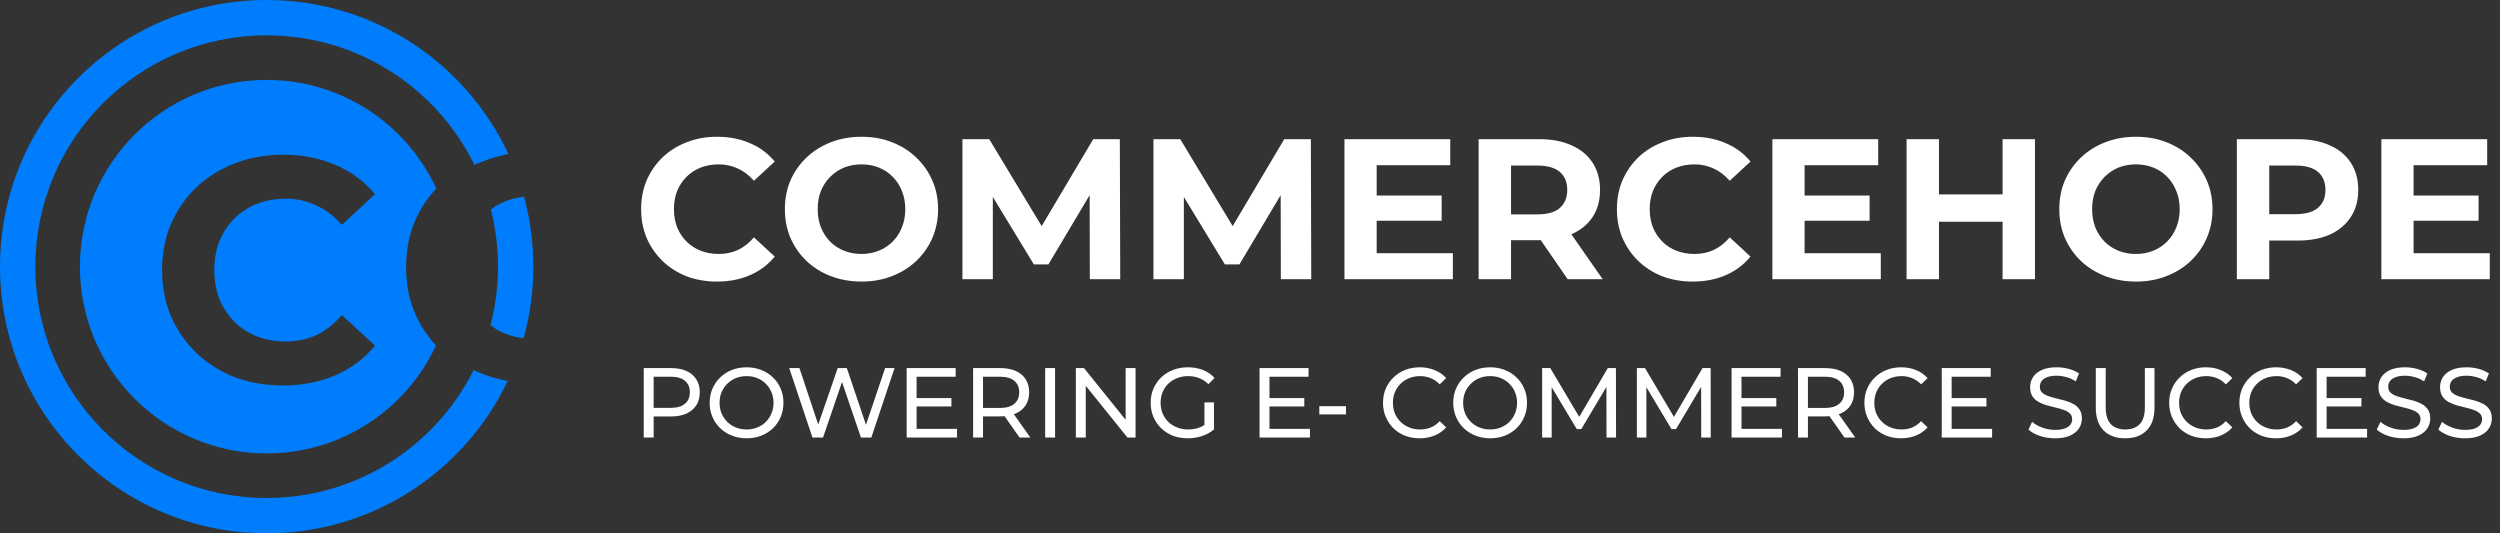 <svg width="300" height="64" viewBox="0 0 300 64" fill="none" xmlns="http://www.w3.org/2000/svg">
<rect x="0" y="0" width="300" height="64" fill="#333333" stroke="none"/>
<path fill-rule="evenodd" clip-rule="evenodd" d="M52.322 41.456C48.756 49.107 40.997 54.409 32 54.409C19.623 54.409 9.59 44.376 9.59 32C9.59 19.623 19.623 9.59 32 9.59C41.028 9.59 48.81 14.93 52.359 22.623C51.295 23.757 50.442 25.054 49.8 26.514C49.087 28.197 48.73 30.045 48.73 32.059C48.73 34.074 49.087 35.922 49.8 37.605C50.435 39.048 51.275 40.332 52.322 41.456ZM33.943 46.257C31.878 46.257 29.953 45.925 28.168 45.262C26.409 44.574 24.879 43.605 23.578 42.355C22.278 41.106 21.258 39.64 20.519 37.957C19.805 36.275 19.448 34.426 19.448 32.412C19.448 30.398 19.805 28.549 20.519 26.866C21.258 25.183 22.278 23.717 23.578 22.468C24.904 21.219 26.447 20.262 28.206 19.599C29.965 18.911 31.89 18.567 33.981 18.567C36.301 18.567 38.392 18.975 40.254 19.791C42.14 20.581 43.721 21.754 44.996 23.309L41.018 26.981C40.1 25.936 39.081 25.158 37.959 24.648C36.837 24.113 35.613 23.845 34.287 23.845C33.038 23.845 31.89 24.049 30.845 24.457C29.8 24.865 28.895 25.451 28.13 26.216C27.365 26.981 26.766 27.886 26.332 28.931C25.924 29.977 25.72 31.137 25.72 32.412C25.72 33.687 25.924 34.847 26.332 35.892C26.766 36.937 27.365 37.843 28.13 38.608C28.895 39.372 29.8 39.959 30.845 40.367C31.89 40.775 33.038 40.979 34.287 40.979C35.613 40.979 36.837 40.724 37.959 40.214C39.081 39.678 40.1 38.875 41.018 37.804L44.996 41.476C43.721 43.031 42.14 44.217 40.254 45.033C38.392 45.849 36.289 46.257 33.943 46.257Z" fill="#007DFC"/>
<path fill-rule="evenodd" clip-rule="evenodd" d="M3.615 32C3.615 16.323 16.324 3.615 32.001 3.615C43.2 3.615 52.885 10.101 57.504 19.523C57.696 19.441 57.891 19.363 58.089 19.288C58.823 19.001 59.587 18.773 60.379 18.606C55.354 7.979 44.536 0.627 32.001 0.627C14.674 0.627 0.627 14.673 0.627 32C0.627 49.327 14.674 63.373 32.001 63.373C44.458 63.373 55.219 56.113 60.284 45.592C59.517 45.433 58.772 45.219 58.05 44.951C57.831 44.865 57.615 44.775 57.403 44.68C52.746 53.992 43.12 60.385 32.001 60.385C16.324 60.385 3.615 47.677 3.615 32ZM59.411 39.402C59.822 39.656 60.261 39.873 60.727 40.055C61.202 40.24 61.697 40.383 62.213 40.485C62.969 37.786 63.374 34.94 63.374 32C63.374 29.129 62.988 26.348 62.266 23.706C61.73 23.808 61.218 23.954 60.727 24.145C60.278 24.321 59.854 24.529 59.457 24.77C60.063 27.079 60.386 29.502 60.386 32C60.386 34.561 60.047 37.042 59.411 39.402Z" fill="#007DFC"/>
<path fill-rule="evenodd" clip-rule="evenodd" d="M4.242 32C4.242 16.669 16.669 4.242 32 4.242C42.946 4.242 52.412 10.577 56.931 19.781C57.306 19.602 57.692 19.438 58.089 19.288C59.018 18.925 59.993 18.657 61.015 18.485C55.92 7.567 44.844 0 32 0C14.327 0 0 14.327 0 32C0 49.673 14.327 64 32 64C44.766 64 55.786 56.524 60.922 45.712C59.927 45.546 58.97 45.292 58.05 44.951C57.632 44.787 57.227 44.608 56.835 44.413C52.279 53.512 42.869 59.758 32 59.758C16.669 59.758 4.242 47.331 4.242 32ZM58.861 39.029C59.423 39.447 60.045 39.789 60.727 40.055C61.389 40.314 62.092 40.49 62.835 40.585C63.594 37.853 64 34.974 64 32C64 29.096 63.613 26.283 62.889 23.609C62.125 23.702 61.405 23.881 60.727 24.145C60.063 24.405 59.455 24.736 58.904 25.14C59.462 27.334 59.758 29.632 59.758 32C59.758 34.428 59.447 36.784 58.861 39.029Z" fill="#007DFC"/>
<path d="M86.032 33.788C84.736 33.788 83.528 33.58 82.408 33.164C81.304 32.732 80.344 32.124 79.528 31.34C78.712 30.556 78.072 29.636 77.608 28.58C77.16 27.524 76.936 26.364 76.936 25.1C76.936 23.836 77.16 22.676 77.608 21.62C78.072 20.564 78.712 19.644 79.528 18.86C80.36 18.076 81.328 17.476 82.432 17.06C83.536 16.628 84.744 16.412 86.056 16.412C87.512 16.412 88.824 16.668 89.992 17.18C91.176 17.676 92.168 18.412 92.968 19.388L90.472 21.692C89.896 21.036 89.256 20.548 88.552 20.228C87.848 19.892 87.08 19.724 86.248 19.724C85.464 19.724 84.744 19.852 84.088 20.108C83.432 20.364 82.864 20.732 82.384 21.212C81.904 21.692 81.528 22.26 81.256 22.916C81 23.572 80.872 24.3 80.872 25.1C80.872 25.9 81 26.628 81.256 27.284C81.528 27.94 81.904 28.508 82.384 28.988C82.864 29.468 83.432 29.836 84.088 30.092C84.744 30.348 85.464 30.476 86.248 30.476C87.08 30.476 87.848 30.316 88.552 29.996C89.256 29.66 89.896 29.156 90.472 28.484L92.968 30.788C92.168 31.764 91.176 32.508 89.992 33.02C88.824 33.532 87.504 33.788 86.032 33.788ZM103.402 33.788C102.074 33.788 100.842 33.572 99.706 33.14C98.586 32.708 97.61 32.1 96.778 31.316C95.962 30.532 95.322 29.612 94.858 28.556C94.41 27.5 94.186 26.348 94.186 25.1C94.186 23.852 94.41 22.7 94.858 21.644C95.322 20.588 95.97 19.668 96.802 18.884C97.634 18.1 98.61 17.492 99.73 17.06C100.85 16.628 102.066 16.412 103.378 16.412C104.706 16.412 105.922 16.628 107.026 17.06C108.146 17.492 109.114 18.1 109.93 18.884C110.762 19.668 111.41 20.588 111.874 21.644C112.338 22.684 112.57 23.836 112.57 25.1C112.57 26.348 112.338 27.508 111.874 28.58C111.41 29.636 110.762 30.556 109.93 31.34C109.114 32.108 108.146 32.708 107.026 33.14C105.922 33.572 104.714 33.788 103.402 33.788ZM103.378 30.476C104.13 30.476 104.818 30.348 105.442 30.092C106.082 29.836 106.642 29.468 107.122 28.988C107.602 28.508 107.97 27.94 108.226 27.284C108.498 26.628 108.634 25.9 108.634 25.1C108.634 24.3 108.498 23.572 108.226 22.916C107.97 22.26 107.602 21.692 107.122 21.212C106.658 20.732 106.106 20.364 105.466 20.108C104.826 19.852 104.13 19.724 103.378 19.724C102.626 19.724 101.93 19.852 101.29 20.108C100.666 20.364 100.114 20.732 99.634 21.212C99.154 21.692 98.778 22.26 98.506 22.916C98.25 23.572 98.122 24.3 98.122 25.1C98.122 25.884 98.25 26.612 98.506 27.284C98.778 27.94 99.146 28.508 99.61 28.988C100.09 29.468 100.65 29.836 101.29 30.092C101.93 30.348 102.626 30.476 103.378 30.476ZM115.492 33.5V16.7H118.708L125.86 28.556H124.156L131.188 16.7H134.38L134.428 33.5H130.78L130.756 22.292H131.428L125.812 31.724H124.06L118.324 22.292H119.14V33.5H115.492ZM138.414 33.5V16.7H141.63L148.782 28.556H147.078L154.11 16.7H157.302L157.35 33.5H153.702L153.678 22.292H154.35L148.734 31.724H146.982L141.246 22.292H142.062V33.5H138.414ZM164.912 23.468H173V26.492H164.912V23.468ZM165.2 30.38H174.344V33.5H161.336V16.7H174.032V19.82H165.2V30.38ZM177.437 33.5V16.7H184.709C186.213 16.7 187.509 16.948 188.597 17.444C189.685 17.924 190.525 18.62 191.117 19.532C191.709 20.444 192.005 21.532 192.005 22.796C192.005 24.044 191.709 25.124 191.117 26.036C190.525 26.932 189.685 27.62 188.597 28.1C187.509 28.58 186.213 28.82 184.709 28.82H179.597L181.325 27.116V33.5H177.437ZM188.117 33.5L183.917 27.404H188.069L192.317 33.5H188.117ZM181.325 27.548L179.597 25.724H184.493C185.693 25.724 186.589 25.468 187.181 24.956C187.773 24.428 188.069 23.708 188.069 22.796C188.069 21.868 187.773 21.148 187.181 20.636C186.589 20.124 185.693 19.868 184.493 19.868H179.597L181.325 18.02V27.548ZM203.126 33.788C201.83 33.788 200.622 33.58 199.502 33.164C198.398 32.732 197.438 32.124 196.622 31.34C195.806 30.556 195.166 29.636 194.702 28.58C194.254 27.524 194.03 26.364 194.03 25.1C194.03 23.836 194.254 22.676 194.702 21.62C195.166 20.564 195.806 19.644 196.622 18.86C197.454 18.076 198.422 17.476 199.526 17.06C200.63 16.628 201.838 16.412 203.15 16.412C204.606 16.412 205.918 16.668 207.086 17.18C208.27 17.676 209.262 18.412 210.062 19.388L207.566 21.692C206.99 21.036 206.35 20.548 205.646 20.228C204.942 19.892 204.174 19.724 203.342 19.724C202.558 19.724 201.838 19.852 201.182 20.108C200.526 20.364 199.958 20.732 199.478 21.212C198.998 21.692 198.622 22.26 198.35 22.916C198.094 23.572 197.966 24.3 197.966 25.1C197.966 25.9 198.094 26.628 198.35 27.284C198.622 27.94 198.998 28.508 199.478 28.988C199.958 29.468 200.526 29.836 201.182 30.092C201.838 30.348 202.558 30.476 203.342 30.476C204.174 30.476 204.942 30.316 205.646 29.996C206.35 29.66 206.99 29.156 207.566 28.484L210.062 30.788C209.262 31.764 208.27 32.508 207.086 33.02C205.918 33.532 204.598 33.788 203.126 33.788ZM216.263 23.468H224.351V26.492H216.263V23.468ZM216.551 30.38H225.695V33.5H212.687V16.7H225.383V19.82H216.551V30.38ZM240.309 16.7H244.197V33.5H240.309V16.7ZM232.677 33.5H228.789V16.7H232.677V33.5ZM240.597 26.612H232.389V23.324H240.597V26.612ZM256.332 33.788C255.004 33.788 253.772 33.572 252.636 33.14C251.516 32.708 250.54 32.1 249.708 31.316C248.892 30.532 248.252 29.612 247.788 28.556C247.34 27.5 247.116 26.348 247.116 25.1C247.116 23.852 247.34 22.7 247.788 21.644C248.252 20.588 248.9 19.668 249.732 18.884C250.564 18.1 251.54 17.492 252.66 17.06C253.78 16.628 254.996 16.412 256.308 16.412C257.636 16.412 258.852 16.628 259.956 17.06C261.076 17.492 262.044 18.1 262.86 18.884C263.692 19.668 264.34 20.588 264.804 21.644C265.268 22.684 265.5 23.836 265.5 25.1C265.5 26.348 265.268 27.508 264.804 28.58C264.34 29.636 263.692 30.556 262.86 31.34C262.044 32.108 261.076 32.708 259.956 33.14C258.852 33.572 257.644 33.788 256.332 33.788ZM256.308 30.476C257.06 30.476 257.748 30.348 258.372 30.092C259.012 29.836 259.572 29.468 260.052 28.988C260.532 28.508 260.9 27.94 261.156 27.284C261.428 26.628 261.564 25.9 261.564 25.1C261.564 24.3 261.428 23.572 261.156 22.916C260.9 22.26 260.532 21.692 260.052 21.212C259.588 20.732 259.036 20.364 258.396 20.108C257.756 19.852 257.06 19.724 256.308 19.724C255.556 19.724 254.86 19.852 254.22 20.108C253.596 20.364 253.044 20.732 252.564 21.212C252.084 21.692 251.708 22.26 251.436 22.916C251.18 23.572 251.052 24.3 251.052 25.1C251.052 25.884 251.18 26.612 251.436 27.284C251.708 27.94 252.076 28.508 252.54 28.988C253.02 29.468 253.58 29.836 254.22 30.092C254.86 30.348 255.556 30.476 256.308 30.476ZM268.422 33.5V16.7H275.694C277.198 16.7 278.494 16.948 279.582 17.444C280.67 17.924 281.51 18.62 282.102 19.532C282.694 20.444 282.99 21.532 282.99 22.796C282.99 24.044 282.694 25.124 282.102 26.036C281.51 26.948 280.67 27.652 279.582 28.148C278.494 28.628 277.198 28.868 275.694 28.868H270.582L272.31 27.116V33.5H268.422ZM272.31 27.548L270.582 25.7H275.478C276.678 25.7 277.574 25.444 278.166 24.932C278.758 24.42 279.054 23.708 279.054 22.796C279.054 21.868 278.758 21.148 278.166 20.636C277.574 20.124 276.678 19.868 275.478 19.868H270.582L272.31 18.02V27.548ZM289.341 23.468H297.429V26.492H289.341V23.468ZM289.629 30.38H298.773V33.5H285.765V16.7H298.461V19.82H289.629V30.38Z" fill="white"/>
<path d="M77.249 52.5V44.17H80.498C81.228 44.17 81.851 44.285 82.367 44.515C82.882 44.745 83.279 45.078 83.556 45.515C83.834 45.951 83.973 46.471 83.973 47.074C83.973 47.676 83.834 48.196 83.556 48.633C83.279 49.061 82.882 49.394 82.367 49.632C81.851 49.862 81.228 49.977 80.498 49.977H77.904L78.439 49.418V52.5H77.249ZM78.439 49.537L77.904 48.942H80.463C81.224 48.942 81.799 48.779 82.188 48.454C82.585 48.129 82.783 47.669 82.783 47.074C82.783 46.479 82.585 46.019 82.188 45.693C81.799 45.368 81.224 45.205 80.463 45.205H77.904L78.439 44.61V49.537ZM89.598 52.595C88.963 52.595 88.372 52.488 87.825 52.274C87.285 52.06 86.817 51.762 86.421 51.381C86.024 50.993 85.715 50.541 85.492 50.025C85.27 49.509 85.159 48.946 85.159 48.335C85.159 47.724 85.27 47.161 85.492 46.645C85.715 46.13 86.024 45.681 86.421 45.3C86.817 44.912 87.285 44.61 87.825 44.396C88.364 44.182 88.955 44.075 89.598 44.075C90.233 44.075 90.816 44.182 91.347 44.396C91.887 44.602 92.355 44.9 92.751 45.289C93.156 45.669 93.465 46.118 93.68 46.633C93.902 47.149 94.013 47.716 94.013 48.335C94.013 48.954 93.902 49.521 93.68 50.037C93.465 50.552 93.156 51.005 92.751 51.393C92.355 51.774 91.887 52.072 91.347 52.286C90.816 52.492 90.233 52.595 89.598 52.595ZM89.598 51.536C90.058 51.536 90.483 51.457 90.871 51.298C91.268 51.139 91.609 50.917 91.895 50.632C92.188 50.338 92.414 49.997 92.573 49.608C92.74 49.22 92.823 48.795 92.823 48.335C92.823 47.875 92.74 47.45 92.573 47.062C92.414 46.673 92.188 46.336 91.895 46.05C91.609 45.757 91.268 45.531 90.871 45.372C90.483 45.213 90.058 45.134 89.598 45.134C89.13 45.134 88.698 45.213 88.301 45.372C87.912 45.531 87.571 45.757 87.277 46.05C86.984 46.336 86.754 46.673 86.587 47.062C86.428 47.45 86.349 47.875 86.349 48.335C86.349 48.795 86.428 49.22 86.587 49.608C86.754 49.997 86.984 50.338 87.277 50.632C87.571 50.917 87.912 51.139 88.301 51.298C88.698 51.457 89.13 51.536 89.598 51.536ZM97.492 52.5L94.707 44.17H95.933L98.492 51.857H97.873L100.526 44.17H101.621L104.215 51.857H103.62L106.215 44.17H107.345L104.56 52.5H103.311L100.883 45.372H101.205L98.765 52.5H97.492ZM109.884 47.764H114.168V48.775H109.884V47.764ZM109.991 51.465H114.846V52.5H108.801V44.17H114.679V45.205H109.991V51.465ZM116.773 52.5V44.17H120.022C120.751 44.17 121.374 44.285 121.89 44.515C122.406 44.745 122.802 45.078 123.08 45.515C123.358 45.951 123.496 46.471 123.496 47.074C123.496 47.676 123.358 48.196 123.08 48.633C122.802 49.061 122.406 49.39 121.89 49.62C121.374 49.85 120.751 49.965 120.022 49.965H117.427L117.963 49.418V52.5H116.773ZM122.342 52.5L120.224 49.477H121.497L123.639 52.5H122.342ZM117.963 49.537L117.427 48.954H119.986C120.747 48.954 121.323 48.791 121.711 48.466C122.108 48.133 122.306 47.669 122.306 47.074C122.306 46.479 122.108 46.019 121.711 45.693C121.323 45.368 120.747 45.205 119.986 45.205H117.427L117.963 44.61V49.537ZM125.419 52.5V44.17H126.609V52.5H125.419ZM129.103 52.5V44.17H130.079L135.588 51.013H135.077V44.17H136.267V52.5H135.291L129.781 45.657H130.293V52.5H129.103ZM142.52 52.595C141.878 52.595 141.287 52.492 140.747 52.286C140.208 52.072 139.74 51.774 139.343 51.393C138.946 51.005 138.637 50.552 138.415 50.037C138.193 49.521 138.082 48.954 138.082 48.335C138.082 47.716 138.193 47.149 138.415 46.633C138.637 46.118 138.946 45.669 139.343 45.289C139.748 44.9 140.22 44.602 140.759 44.396C141.299 44.182 141.894 44.075 142.544 44.075C143.203 44.075 143.806 44.182 144.353 44.396C144.9 44.61 145.364 44.932 145.745 45.36L145.007 46.098C144.666 45.765 144.293 45.523 143.889 45.372C143.492 45.213 143.06 45.134 142.592 45.134C142.116 45.134 141.671 45.213 141.259 45.372C140.854 45.531 140.501 45.753 140.2 46.038C139.906 46.324 139.676 46.665 139.51 47.062C139.351 47.45 139.272 47.875 139.272 48.335C139.272 48.787 139.351 49.212 139.51 49.608C139.676 49.997 139.906 50.338 140.2 50.632C140.501 50.917 140.854 51.139 141.259 51.298C141.664 51.457 142.104 51.536 142.58 51.536C143.024 51.536 143.449 51.469 143.853 51.334C144.266 51.191 144.646 50.957 144.996 50.632L145.674 51.536C145.261 51.885 144.777 52.151 144.222 52.333C143.675 52.508 143.107 52.595 142.52 52.595ZM144.531 51.381V48.287H145.674V51.536L144.531 51.381ZM152.231 47.764H156.515V48.775H152.231V47.764ZM152.338 51.465H157.193V52.5H151.148V44.17H157.027V45.205H152.338V51.465ZM158.316 49.727V48.74H161.518V49.727H158.316ZM170.364 52.595C169.729 52.595 169.142 52.492 168.602 52.286C168.071 52.072 167.607 51.774 167.21 51.393C166.821 51.005 166.516 50.552 166.294 50.037C166.072 49.521 165.961 48.954 165.961 48.335C165.961 47.716 166.072 47.149 166.294 46.633C166.516 46.118 166.825 45.669 167.222 45.289C167.619 44.9 168.083 44.602 168.614 44.396C169.154 44.182 169.741 44.075 170.376 44.075C171.018 44.075 171.609 44.186 172.149 44.408C172.696 44.622 173.16 44.944 173.541 45.372L172.767 46.122C172.45 45.788 172.093 45.542 171.696 45.384C171.3 45.217 170.875 45.134 170.423 45.134C169.955 45.134 169.519 45.213 169.114 45.372C168.717 45.531 168.372 45.753 168.079 46.038C167.785 46.324 167.555 46.665 167.389 47.062C167.23 47.45 167.151 47.875 167.151 48.335C167.151 48.795 167.23 49.224 167.389 49.62C167.555 50.009 167.785 50.346 168.079 50.632C168.372 50.917 168.717 51.139 169.114 51.298C169.519 51.457 169.955 51.536 170.423 51.536C170.875 51.536 171.3 51.457 171.696 51.298C172.093 51.132 172.45 50.878 172.767 50.536L173.541 51.286C173.16 51.715 172.696 52.04 172.149 52.262C171.609 52.484 171.014 52.595 170.364 52.595ZM178.825 52.595C178.19 52.595 177.599 52.488 177.052 52.274C176.512 52.06 176.044 51.762 175.647 51.381C175.251 50.993 174.941 50.541 174.719 50.025C174.497 49.509 174.386 48.946 174.386 48.335C174.386 47.724 174.497 47.161 174.719 46.645C174.941 46.13 175.251 45.681 175.647 45.3C176.044 44.912 176.512 44.61 177.052 44.396C177.591 44.182 178.182 44.075 178.825 44.075C179.459 44.075 180.042 44.182 180.574 44.396C181.113 44.602 181.581 44.9 181.978 45.289C182.383 45.669 182.692 46.118 182.906 46.633C183.128 47.149 183.24 47.716 183.24 48.335C183.24 48.954 183.128 49.521 182.906 50.037C182.692 50.552 182.383 51.005 181.978 51.393C181.581 51.774 181.113 52.072 180.574 52.286C180.042 52.492 179.459 52.595 178.825 52.595ZM178.825 51.536C179.285 51.536 179.709 51.457 180.098 51.298C180.495 51.139 180.836 50.917 181.121 50.632C181.415 50.338 181.641 49.997 181.8 49.608C181.966 49.22 182.05 48.795 182.05 48.335C182.05 47.875 181.966 47.45 181.8 47.062C181.641 46.673 181.415 46.336 181.121 46.05C180.836 45.757 180.495 45.531 180.098 45.372C179.709 45.213 179.285 45.134 178.825 45.134C178.357 45.134 177.924 45.213 177.528 45.372C177.139 45.531 176.798 45.757 176.504 46.05C176.211 46.336 175.981 46.673 175.814 47.062C175.655 47.45 175.576 47.875 175.576 48.335C175.576 48.795 175.655 49.22 175.814 49.608C175.981 49.997 176.211 50.338 176.504 50.632C176.798 50.917 177.139 51.139 177.528 51.298C177.924 51.457 178.357 51.536 178.825 51.536ZM185.058 52.5V44.17H186.034L189.771 50.465H189.247L192.936 44.17H193.912L193.924 52.5H192.781L192.77 45.967H193.043L189.759 51.489H189.211L185.903 45.967H186.201V52.5H185.058ZM196.424 52.5V44.17H197.4L201.136 50.465H200.613L204.302 44.17H205.277L205.289 52.5H204.147L204.135 45.967H204.409L201.124 51.489H200.577L197.269 45.967H197.566V52.5H196.424ZM208.872 47.764H213.156V48.775H208.872V47.764ZM208.979 51.465H213.834V52.5H207.789V44.17H213.668V45.205H208.979V51.465ZM215.761 52.5V44.17H219.01C219.74 44.17 220.363 44.285 220.878 44.515C221.394 44.745 221.791 45.078 222.068 45.515C222.346 45.951 222.485 46.471 222.485 47.074C222.485 47.676 222.346 48.196 222.068 48.633C221.791 49.061 221.394 49.39 220.878 49.62C220.363 49.85 219.74 49.965 219.01 49.965H216.416L216.951 49.418V52.5H215.761ZM221.331 52.5L219.212 49.477H220.486L222.628 52.5H221.331ZM216.951 49.537L216.416 48.954H218.974C219.736 48.954 220.311 48.791 220.7 48.466C221.096 48.133 221.295 47.669 221.295 47.074C221.295 46.479 221.096 46.019 220.7 45.693C220.311 45.368 219.736 45.205 218.974 45.205H216.416L216.951 44.61V49.537ZM228.132 52.595C227.497 52.595 226.91 52.492 226.371 52.286C225.839 52.072 225.375 51.774 224.979 51.393C224.59 51.005 224.284 50.552 224.062 50.037C223.84 49.521 223.729 48.954 223.729 48.335C223.729 47.716 223.84 47.149 224.062 46.633C224.284 46.118 224.594 45.669 224.99 45.289C225.387 44.9 225.851 44.602 226.383 44.396C226.922 44.182 227.509 44.075 228.144 44.075C228.787 44.075 229.378 44.186 229.917 44.408C230.464 44.622 230.929 44.944 231.309 45.372L230.536 46.122C230.219 45.788 229.862 45.542 229.465 45.384C229.068 45.217 228.644 45.134 228.192 45.134C227.724 45.134 227.287 45.213 226.883 45.372C226.486 45.531 226.141 45.753 225.847 46.038C225.554 46.324 225.324 46.665 225.157 47.062C224.998 47.45 224.919 47.875 224.919 48.335C224.919 48.795 224.998 49.224 225.157 49.62C225.324 50.009 225.554 50.346 225.847 50.632C226.141 50.917 226.486 51.139 226.883 51.298C227.287 51.457 227.724 51.536 228.192 51.536C228.644 51.536 229.068 51.457 229.465 51.298C229.862 51.132 230.219 50.878 230.536 50.536L231.309 51.286C230.929 51.715 230.464 52.04 229.917 52.262C229.378 52.484 228.783 52.595 228.132 52.595ZM234.09 47.764H238.374V48.775H234.09V47.764ZM234.197 51.465H239.052V52.5H233.007V44.17H238.886V45.205H234.197V51.465ZM246.602 52.595C245.968 52.595 245.361 52.5 244.782 52.31C244.203 52.111 243.746 51.857 243.413 51.548L243.854 50.62C244.171 50.898 244.576 51.127 245.067 51.31C245.559 51.492 246.071 51.584 246.602 51.584C247.086 51.584 247.479 51.528 247.781 51.417C248.082 51.306 248.304 51.155 248.447 50.965C248.59 50.767 248.661 50.544 248.661 50.298C248.661 50.013 248.566 49.783 248.376 49.608C248.193 49.434 247.951 49.295 247.65 49.192C247.356 49.081 247.031 48.986 246.674 48.906C246.317 48.827 245.956 48.736 245.591 48.633C245.234 48.521 244.905 48.383 244.603 48.216C244.31 48.049 244.072 47.827 243.889 47.55C243.707 47.264 243.616 46.899 243.616 46.455C243.616 46.026 243.727 45.634 243.949 45.277C244.179 44.912 244.528 44.622 244.996 44.408C245.472 44.186 246.075 44.075 246.805 44.075C247.289 44.075 247.769 44.138 248.245 44.265C248.721 44.392 249.133 44.575 249.482 44.813L249.09 45.765C248.733 45.527 248.356 45.356 247.959 45.253C247.562 45.142 247.178 45.086 246.805 45.086C246.337 45.086 245.952 45.146 245.65 45.265C245.349 45.384 245.127 45.542 244.984 45.741C244.849 45.939 244.782 46.161 244.782 46.407C244.782 46.701 244.873 46.935 245.055 47.109C245.246 47.284 245.488 47.423 245.781 47.526C246.083 47.629 246.412 47.724 246.769 47.811C247.126 47.891 247.483 47.982 247.84 48.085C248.205 48.188 248.534 48.323 248.828 48.49C249.129 48.656 249.371 48.878 249.554 49.156C249.736 49.434 249.827 49.791 249.827 50.227C249.827 50.648 249.712 51.04 249.482 51.405C249.252 51.762 248.895 52.052 248.411 52.274C247.935 52.488 247.332 52.595 246.602 52.595ZM255.017 52.595C253.922 52.595 253.061 52.282 252.435 51.655C251.808 51.028 251.495 50.112 251.495 48.906V44.17H252.685V48.859C252.685 49.787 252.887 50.465 253.291 50.894C253.704 51.322 254.283 51.536 255.029 51.536C255.782 51.536 256.362 51.322 256.766 50.894C257.179 50.465 257.385 49.787 257.385 48.859V44.17H258.539V48.906C258.539 50.112 258.226 51.028 257.599 51.655C256.98 52.282 256.12 52.595 255.017 52.595ZM264.704 52.595C264.069 52.595 263.482 52.492 262.942 52.286C262.411 52.072 261.947 51.774 261.55 51.393C261.161 51.005 260.856 50.552 260.634 50.037C260.412 49.521 260.301 48.954 260.301 48.335C260.301 47.716 260.412 47.149 260.634 46.633C260.856 46.118 261.165 45.669 261.562 45.289C261.959 44.9 262.423 44.602 262.954 44.396C263.494 44.182 264.081 44.075 264.716 44.075C265.358 44.075 265.949 44.186 266.489 44.408C267.036 44.622 267.5 44.944 267.881 45.372L267.107 46.122C266.79 45.788 266.433 45.542 266.036 45.384C265.64 45.217 265.215 45.134 264.763 45.134C264.295 45.134 263.859 45.213 263.454 45.372C263.058 45.531 262.712 45.753 262.419 46.038C262.125 46.324 261.895 46.665 261.729 47.062C261.57 47.45 261.491 47.875 261.491 48.335C261.491 48.795 261.57 49.224 261.729 49.62C261.895 50.009 262.125 50.346 262.419 50.632C262.712 50.917 263.058 51.139 263.454 51.298C263.859 51.457 264.295 51.536 264.763 51.536C265.215 51.536 265.64 51.457 266.036 51.298C266.433 51.132 266.79 50.878 267.107 50.536L267.881 51.286C267.5 51.715 267.036 52.04 266.489 52.262C265.949 52.484 265.354 52.595 264.704 52.595ZM273.129 52.595C272.494 52.595 271.907 52.492 271.368 52.286C270.836 52.072 270.372 51.774 269.975 51.393C269.587 51.005 269.281 50.552 269.059 50.037C268.837 49.521 268.726 48.954 268.726 48.335C268.726 47.716 268.837 47.149 269.059 46.633C269.281 46.118 269.591 45.669 269.987 45.289C270.384 44.9 270.848 44.602 271.38 44.396C271.919 44.182 272.506 44.075 273.141 44.075C273.783 44.075 274.375 44.186 274.914 44.408C275.461 44.622 275.925 44.944 276.306 45.372L275.533 46.122C275.215 45.788 274.858 45.542 274.462 45.384C274.065 45.217 273.641 45.134 273.188 45.134C272.72 45.134 272.284 45.213 271.879 45.372C271.483 45.531 271.138 45.753 270.844 46.038C270.551 46.324 270.321 46.665 270.154 47.062C269.995 47.45 269.916 47.875 269.916 48.335C269.916 48.795 269.995 49.224 270.154 49.62C270.321 50.009 270.551 50.346 270.844 50.632C271.138 50.917 271.483 51.139 271.879 51.298C272.284 51.457 272.72 51.536 273.188 51.536C273.641 51.536 274.065 51.457 274.462 51.298C274.858 51.132 275.215 50.878 275.533 50.536L276.306 51.286C275.925 51.715 275.461 52.04 274.914 52.262C274.375 52.484 273.78 52.595 273.129 52.595ZM279.087 47.764H283.371V48.775H279.087V47.764ZM279.194 51.465H284.049V52.5H278.004V44.17H283.882V45.205H279.194V51.465ZM288.404 52.595C287.769 52.595 287.162 52.5 286.583 52.31C286.004 52.111 285.548 51.857 285.214 51.548L285.655 50.62C285.972 50.898 286.377 51.127 286.868 51.31C287.36 51.492 287.872 51.584 288.404 51.584C288.887 51.584 289.28 51.528 289.582 51.417C289.883 51.306 290.105 51.155 290.248 50.965C290.391 50.767 290.462 50.544 290.462 50.298C290.462 50.013 290.367 49.783 290.177 49.608C289.994 49.434 289.752 49.295 289.451 49.192C289.157 49.081 288.832 48.986 288.475 48.906C288.118 48.827 287.757 48.736 287.392 48.633C287.035 48.521 286.706 48.383 286.404 48.216C286.111 48.049 285.873 47.827 285.69 47.55C285.508 47.264 285.417 46.899 285.417 46.455C285.417 46.026 285.528 45.634 285.75 45.277C285.98 44.912 286.329 44.622 286.797 44.408C287.273 44.186 287.876 44.075 288.606 44.075C289.09 44.075 289.57 44.138 290.046 44.265C290.522 44.392 290.934 44.575 291.283 44.813L290.891 45.765C290.534 45.527 290.157 45.356 289.76 45.253C289.363 45.142 288.979 45.086 288.606 45.086C288.138 45.086 287.753 45.146 287.452 45.265C287.15 45.384 286.928 45.542 286.785 45.741C286.65 45.939 286.583 46.161 286.583 46.407C286.583 46.701 286.674 46.935 286.857 47.109C287.047 47.284 287.289 47.423 287.582 47.526C287.884 47.629 288.213 47.724 288.57 47.811C288.927 47.891 289.284 47.982 289.641 48.085C290.006 48.188 290.335 48.323 290.629 48.49C290.93 48.656 291.172 48.878 291.355 49.156C291.537 49.434 291.628 49.791 291.628 50.227C291.628 50.648 291.513 51.04 291.283 51.405C291.053 51.762 290.696 52.052 290.212 52.274C289.736 52.488 289.133 52.595 288.404 52.595ZM295.795 52.595C295.16 52.595 294.553 52.5 293.974 52.31C293.395 52.111 292.939 51.857 292.605 51.548L293.046 50.62C293.363 50.898 293.768 51.127 294.259 51.31C294.751 51.492 295.263 51.584 295.795 51.584C296.279 51.584 296.671 51.528 296.973 51.417C297.274 51.306 297.496 51.155 297.639 50.965C297.782 50.767 297.853 50.544 297.853 50.298C297.853 50.013 297.758 49.783 297.568 49.608C297.385 49.434 297.143 49.295 296.842 49.192C296.548 49.081 296.223 48.986 295.866 48.906C295.509 48.827 295.148 48.736 294.783 48.633C294.426 48.521 294.097 48.383 293.795 48.216C293.502 48.049 293.264 47.827 293.081 47.55C292.899 47.264 292.808 46.899 292.808 46.455C292.808 46.026 292.919 45.634 293.141 45.277C293.371 44.912 293.72 44.622 294.188 44.408C294.664 44.186 295.267 44.075 295.997 44.075C296.481 44.075 296.961 44.138 297.437 44.265C297.913 44.392 298.325 44.575 298.674 44.813L298.282 45.765C297.925 45.527 297.548 45.356 297.151 45.253C296.755 45.142 296.37 45.086 295.997 45.086C295.529 45.086 295.144 45.146 294.843 45.265C294.541 45.384 294.319 45.542 294.176 45.741C294.041 45.939 293.974 46.161 293.974 46.407C293.974 46.701 294.065 46.935 294.248 47.109C294.438 47.284 294.68 47.423 294.973 47.526C295.275 47.629 295.604 47.724 295.961 47.811C296.318 47.891 296.675 47.982 297.032 48.085C297.397 48.188 297.726 48.323 298.02 48.49C298.321 48.656 298.563 48.878 298.746 49.156C298.928 49.434 299.019 49.791 299.019 50.227C299.019 50.648 298.904 51.04 298.674 51.405C298.444 51.762 298.087 52.052 297.603 52.274C297.127 52.488 296.524 52.595 295.795 52.595Z" fill="white"/>
<a href="http://localhost:3000/">
<rect fill="black" fill-opacity="0" y="1.747" width="223.507" height="14.506"/>
</a>
</svg>
